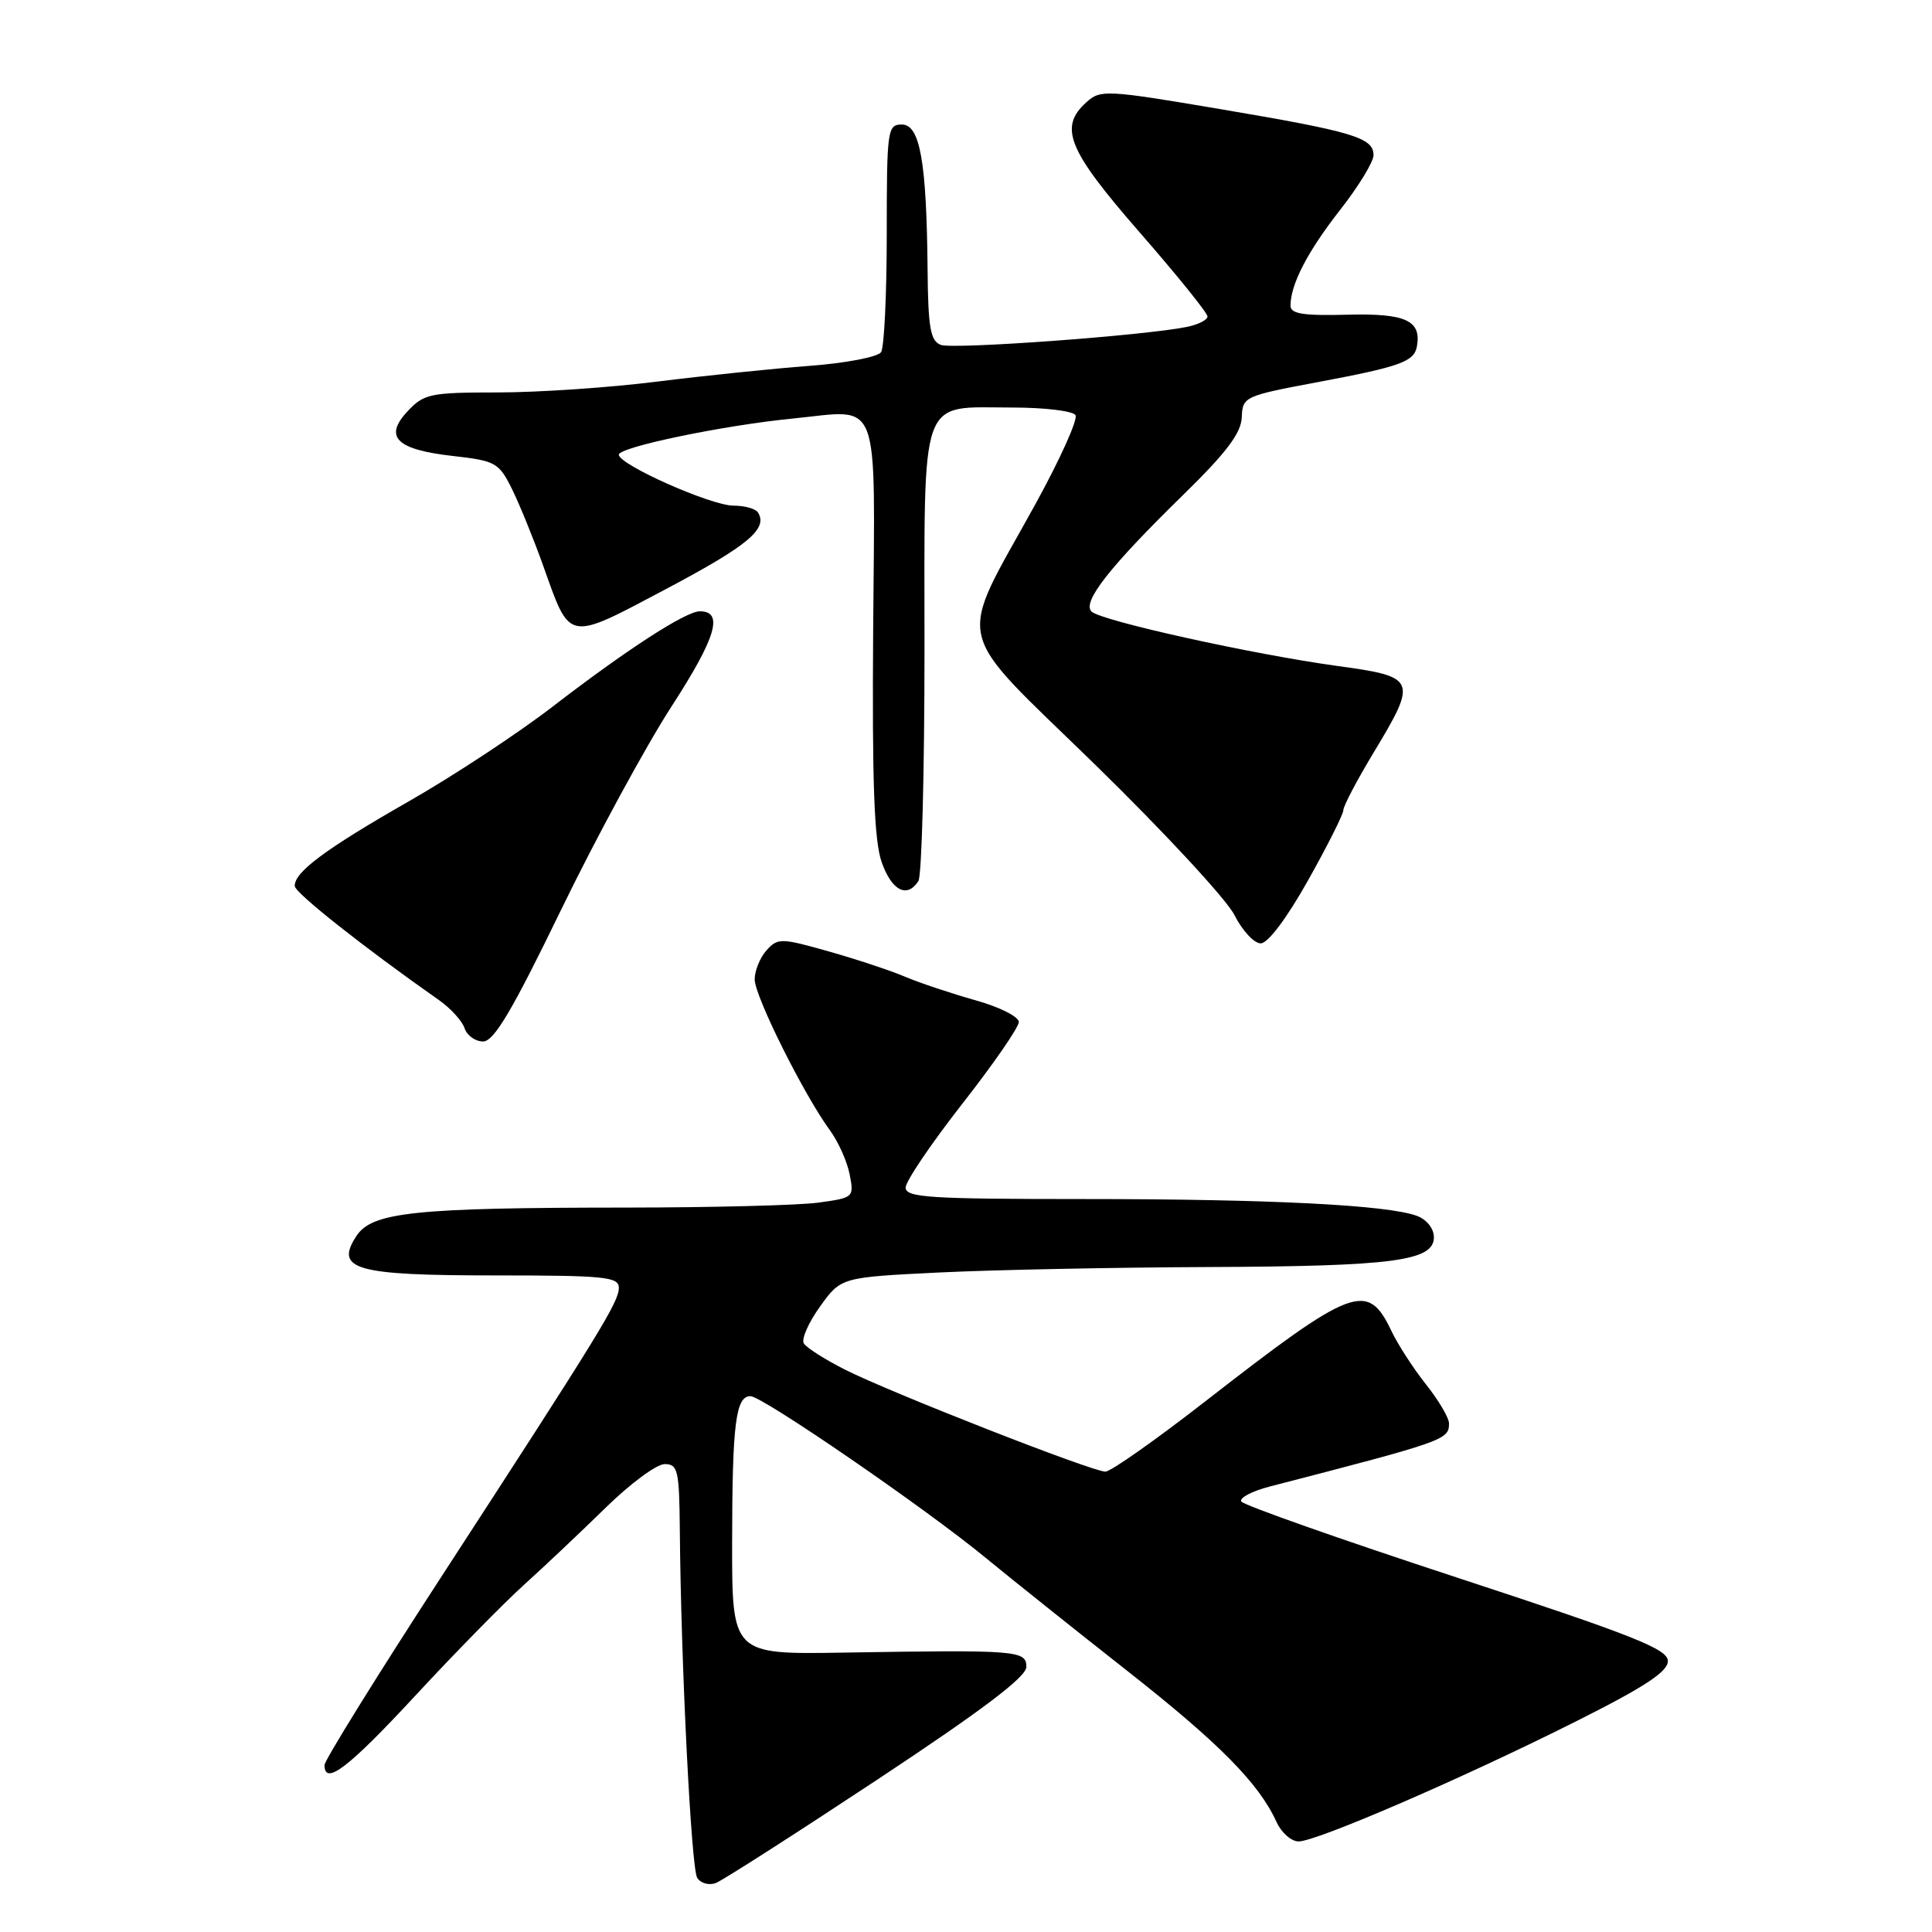 <?xml version="1.0" encoding="UTF-8" standalone="no"?>
<!DOCTYPE svg PUBLIC "-//W3C//DTD SVG 1.1//EN" "http://www.w3.org/Graphics/SVG/1.1/DTD/svg11.dtd" >
<svg xmlns="http://www.w3.org/2000/svg" xmlns:xlink="http://www.w3.org/1999/xlink" version="1.1" viewBox="0 0 256 256">
 <g >
 <path fill="currentColor"
d=" M 116.25 235.81 C 130.22 226.57 136.00 222.19 136.00 220.87 C 136.00 218.69 134.82 218.60 111.75 218.98 C 97.00 219.22 97.00 219.22 97.01 204.36 C 97.03 188.64 97.48 185.00 99.44 185.00 C 101.02 185.00 122.77 199.95 130.63 206.44 C 134.01 209.22 142.40 215.92 149.28 221.33 C 161.55 230.97 166.81 236.29 169.15 241.43 C 169.79 242.84 171.11 244.00 172.07 244.00 C 174.46 244.00 193.83 235.62 208.75 228.13 C 217.93 223.53 221.00 221.51 221.00 220.10 C 221.00 218.51 216.55 216.74 193.01 209.02 C 177.61 203.97 164.77 199.44 164.48 198.96 C 164.18 198.49 165.87 197.59 168.22 196.98 C 191.53 190.95 192.00 190.78 192.00 188.60 C 192.00 187.87 190.63 185.55 188.95 183.44 C 187.28 181.33 185.21 178.14 184.36 176.34 C 181.22 169.73 179.27 170.47 159.74 185.66 C 153.14 190.80 147.17 195.00 146.47 195.00 C 144.72 195.00 117.90 184.49 111.96 181.48 C 109.31 180.14 106.86 178.58 106.51 178.01 C 106.16 177.45 107.13 175.25 108.66 173.12 C 111.44 169.25 111.44 169.25 124.47 168.61 C 131.64 168.26 147.62 167.94 160.00 167.89 C 184.65 167.79 190.00 167.09 190.00 163.94 C 190.00 162.79 189.05 161.59 187.75 161.11 C 183.89 159.67 168.31 158.88 143.69 158.88 C 123.18 158.88 120.00 158.68 120.00 157.36 C 120.00 156.53 123.38 151.54 127.50 146.27 C 131.62 141.01 135.00 136.12 135.00 135.42 C 135.00 134.72 132.42 133.42 129.25 132.54 C 126.09 131.65 121.92 130.26 120.00 129.45 C 118.08 128.63 113.50 127.11 109.82 126.07 C 103.49 124.28 103.06 124.27 101.57 125.92 C 100.71 126.88 100.00 128.61 100.00 129.78 C 100.00 132.00 106.51 145.05 109.97 149.77 C 111.07 151.27 112.25 153.90 112.58 155.60 C 113.18 158.66 113.12 158.71 108.46 159.35 C 105.85 159.71 94.45 160.00 83.11 160.01 C 54.95 160.02 49.30 160.61 47.23 163.77 C 44.31 168.23 47.04 169.00 65.69 169.00 C 80.15 169.00 82.00 169.19 82.00 170.64 C 82.00 172.52 79.58 176.46 58.35 209.13 C 49.91 222.12 43.00 233.26 43.00 233.88 C 43.00 236.67 46.16 234.26 54.97 224.75 C 60.19 219.11 66.70 212.47 69.43 210.00 C 72.17 207.53 77.05 202.91 80.28 199.75 C 83.51 196.59 87.01 194.00 88.07 194.00 C 89.82 194.00 90.01 194.80 90.08 202.75 C 90.23 220.51 91.59 247.54 92.38 248.82 C 92.83 249.54 93.94 249.85 94.85 249.51 C 95.76 249.16 105.39 242.99 116.25 235.81 Z  M 74.32 120.61 C 78.96 111.05 85.56 98.90 88.98 93.61 C 94.89 84.49 95.93 81.00 92.73 81.00 C 90.87 81.00 83.01 86.09 73.19 93.66 C 68.62 97.18 60.07 102.81 54.19 106.17 C 43.10 112.50 38.96 115.59 39.06 117.42 C 39.12 118.34 48.28 125.58 58.14 132.50 C 59.71 133.60 61.25 135.29 61.56 136.25 C 61.88 137.21 62.98 138.00 64.01 138.00 C 65.45 138.00 67.85 133.95 74.32 120.61 Z  M 173.32 116.66 C 175.89 112.08 178.00 107.89 178.00 107.35 C 178.00 106.81 179.80 103.39 182.00 99.74 C 187.86 90.03 187.71 89.68 177.25 88.25 C 166.02 86.71 145.85 82.25 144.63 81.03 C 143.37 79.77 147.02 75.12 156.64 65.71 C 162.49 60.00 164.46 57.40 164.54 55.30 C 164.65 52.56 164.87 52.46 174.58 50.64 C 185.60 48.57 187.39 47.92 187.75 45.89 C 188.36 42.46 186.25 41.50 178.54 41.70 C 172.69 41.85 171.00 41.59 171.00 40.51 C 171.00 37.68 173.25 33.34 177.56 27.83 C 180.00 24.72 182.00 21.45 182.00 20.56 C 182.00 18.24 179.33 17.44 161.70 14.46 C 146.57 11.90 145.81 11.86 143.95 13.55 C 140.26 16.88 141.48 19.86 151.02 30.80 C 155.96 36.46 160.00 41.47 160.00 41.93 C 160.00 42.39 158.76 43.02 157.25 43.32 C 151.62 44.47 126.27 46.32 124.66 45.70 C 123.29 45.17 122.98 43.46 122.91 35.78 C 122.78 21.40 121.91 16.50 119.50 16.50 C 117.59 16.50 117.50 17.17 117.50 31.00 C 117.50 38.98 117.16 46.02 116.75 46.66 C 116.33 47.30 112.07 48.12 107.25 48.48 C 102.44 48.84 93.34 49.78 87.04 50.57 C 80.74 51.36 71.26 52.00 65.97 52.00 C 57.03 52.00 56.18 52.18 54.03 54.47 C 50.81 57.90 52.49 59.57 60.02 60.42 C 65.68 61.06 66.11 61.31 67.84 64.80 C 68.85 66.84 70.71 71.42 71.99 75.00 C 75.60 85.14 75.05 85.04 88.27 78.04 C 99.12 72.29 101.78 70.08 100.44 67.91 C 100.13 67.41 98.67 67.00 97.19 67.00 C 94.21 67.00 82.00 61.57 82.00 60.25 C 82.00 59.24 95.90 56.35 105.13 55.45 C 116.83 54.29 115.93 51.91 115.70 83.30 C 115.55 103.78 115.83 111.43 116.83 114.25 C 118.16 118.02 120.19 119.07 121.69 116.75 C 122.14 116.06 122.50 102.30 122.50 86.18 C 122.50 51.74 121.68 54.00 134.13 54.00 C 138.39 54.00 142.16 54.45 142.51 55.01 C 142.85 55.57 140.47 60.85 137.22 66.76 C 126.69 85.89 125.95 82.63 145.12 101.33 C 154.23 110.22 162.54 119.19 163.57 121.25 C 164.61 123.31 166.17 125.00 167.05 125.00 C 168.01 125.00 170.51 121.67 173.32 116.66 Z "/>
</g>
</svg>